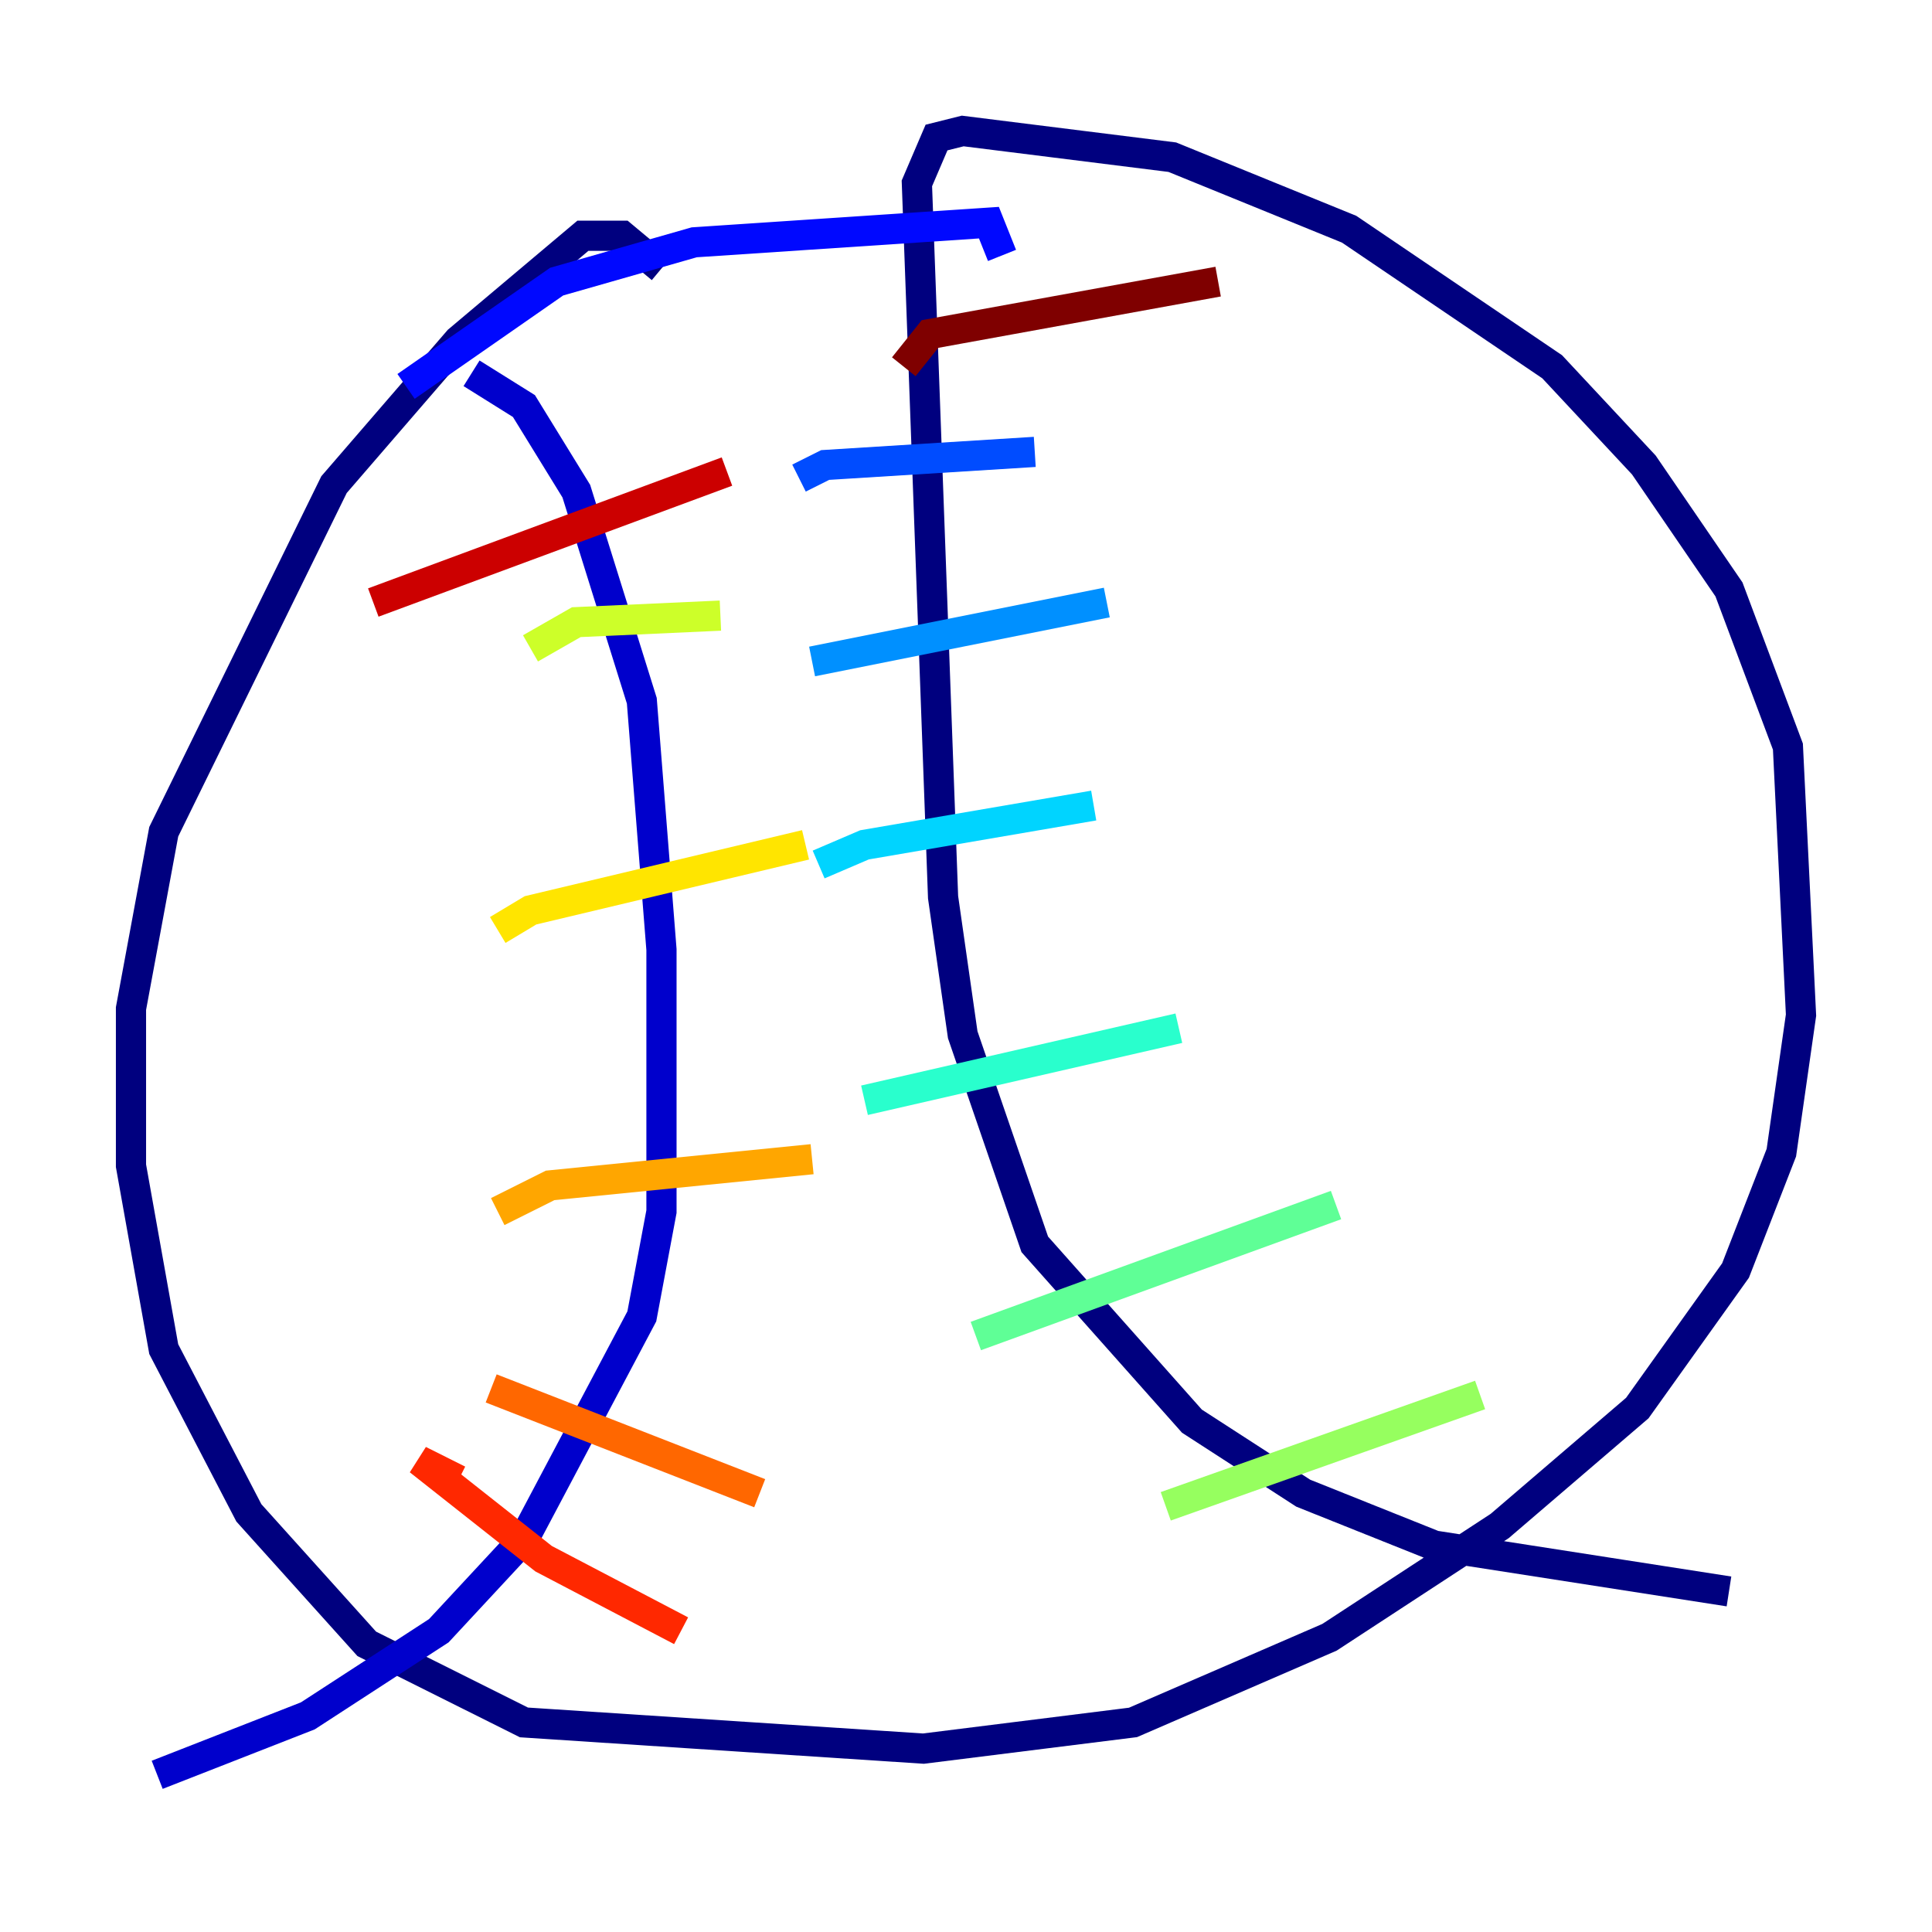 <?xml version="1.0" encoding="utf-8" ?>
<svg baseProfile="tiny" height="128" version="1.2" viewBox="0,0,128,128" width="128" xmlns="http://www.w3.org/2000/svg" xmlns:ev="http://www.w3.org/2001/xml-events" xmlns:xlink="http://www.w3.org/1999/xlink"><defs /><polyline fill="none" points="43.824,17.79 41.22,15.62 38.617,15.62 30.373,22.563 22.129,32.108 10.848,55.105 8.678,66.82 8.678,77.234 10.848,89.383 16.488,100.231 24.298,108.909 34.712,114.115 61.18,115.851 75.064,114.115 88.081,108.475 99.363,101.098 108.475,93.288 114.983,84.176 118.02,76.366 119.322,67.254 118.454,49.464 114.549,39.051 108.909,30.807 102.834,24.298 89.383,15.186 77.668,10.414 63.783,8.678 62.047,9.112 60.746,12.149 62.481,59.444 63.783,68.556 68.556,82.441 78.969,94.156 86.346,98.929 95.024,102.4 114.549,105.437" stroke="#00007f" stroke-width="2" /><polyline fill="none" points="31.241,24.732 34.712,26.902 38.183,32.542 42.522,46.427 43.824,62.915 43.824,80.271 42.522,87.214 34.712,101.966 29.071,108.041 20.393,113.681 10.414,117.586" stroke="#0000cc" stroke-width="2" /><polyline fill="none" points="66.386,16.922 65.519,14.752 45.993,16.054 36.881,18.658 26.902,25.6" stroke="#0008ff" stroke-width="2" /><polyline fill="none" points="52.936,31.675 54.671,30.807 68.556,29.939" stroke="#004cff" stroke-width="2" /><polyline fill="none" points="53.803,43.824 73.329,39.919" stroke="#0090ff" stroke-width="2" /><polyline fill="none" points="54.237,57.275 57.275,55.973 72.461,53.37" stroke="#00d4ff" stroke-width="2" /><polyline fill="none" points="57.275,72.895 78.102,68.122" stroke="#29ffcd" stroke-width="2" /><polyline fill="none" points="64.651,88.515 88.515,79.837" stroke="#5fff96" stroke-width="2" /><polyline fill="none" points="77.234,99.797 98.061,92.42" stroke="#96ff5f" stroke-width="2" /><polyline fill="none" points="35.146,42.956 38.183,41.22 47.729,40.786" stroke="#cdff29" stroke-width="2" /><polyline fill="none" points="32.976,61.614 35.146,60.312 53.37,55.973" stroke="#ffe500" stroke-width="2" /><polyline fill="none" points="32.976,80.271 36.447,78.536 53.803,76.8" stroke="#ffa600" stroke-width="2" /><polyline fill="none" points="32.542,91.986 50.332,98.929" stroke="#ff6700" stroke-width="2" /><polyline fill="none" points="30.373,98.061 27.77,96.759 36.014,103.268 45.125,108.041" stroke="#ff2800" stroke-width="2" /><polyline fill="none" points="24.732,39.919 48.163,31.241" stroke="#cc0000" stroke-width="2" /><polyline fill="none" points="59.878,24.298 61.614,22.129 80.705,18.658" stroke="#7f0000" stroke-width="2" /></svg>